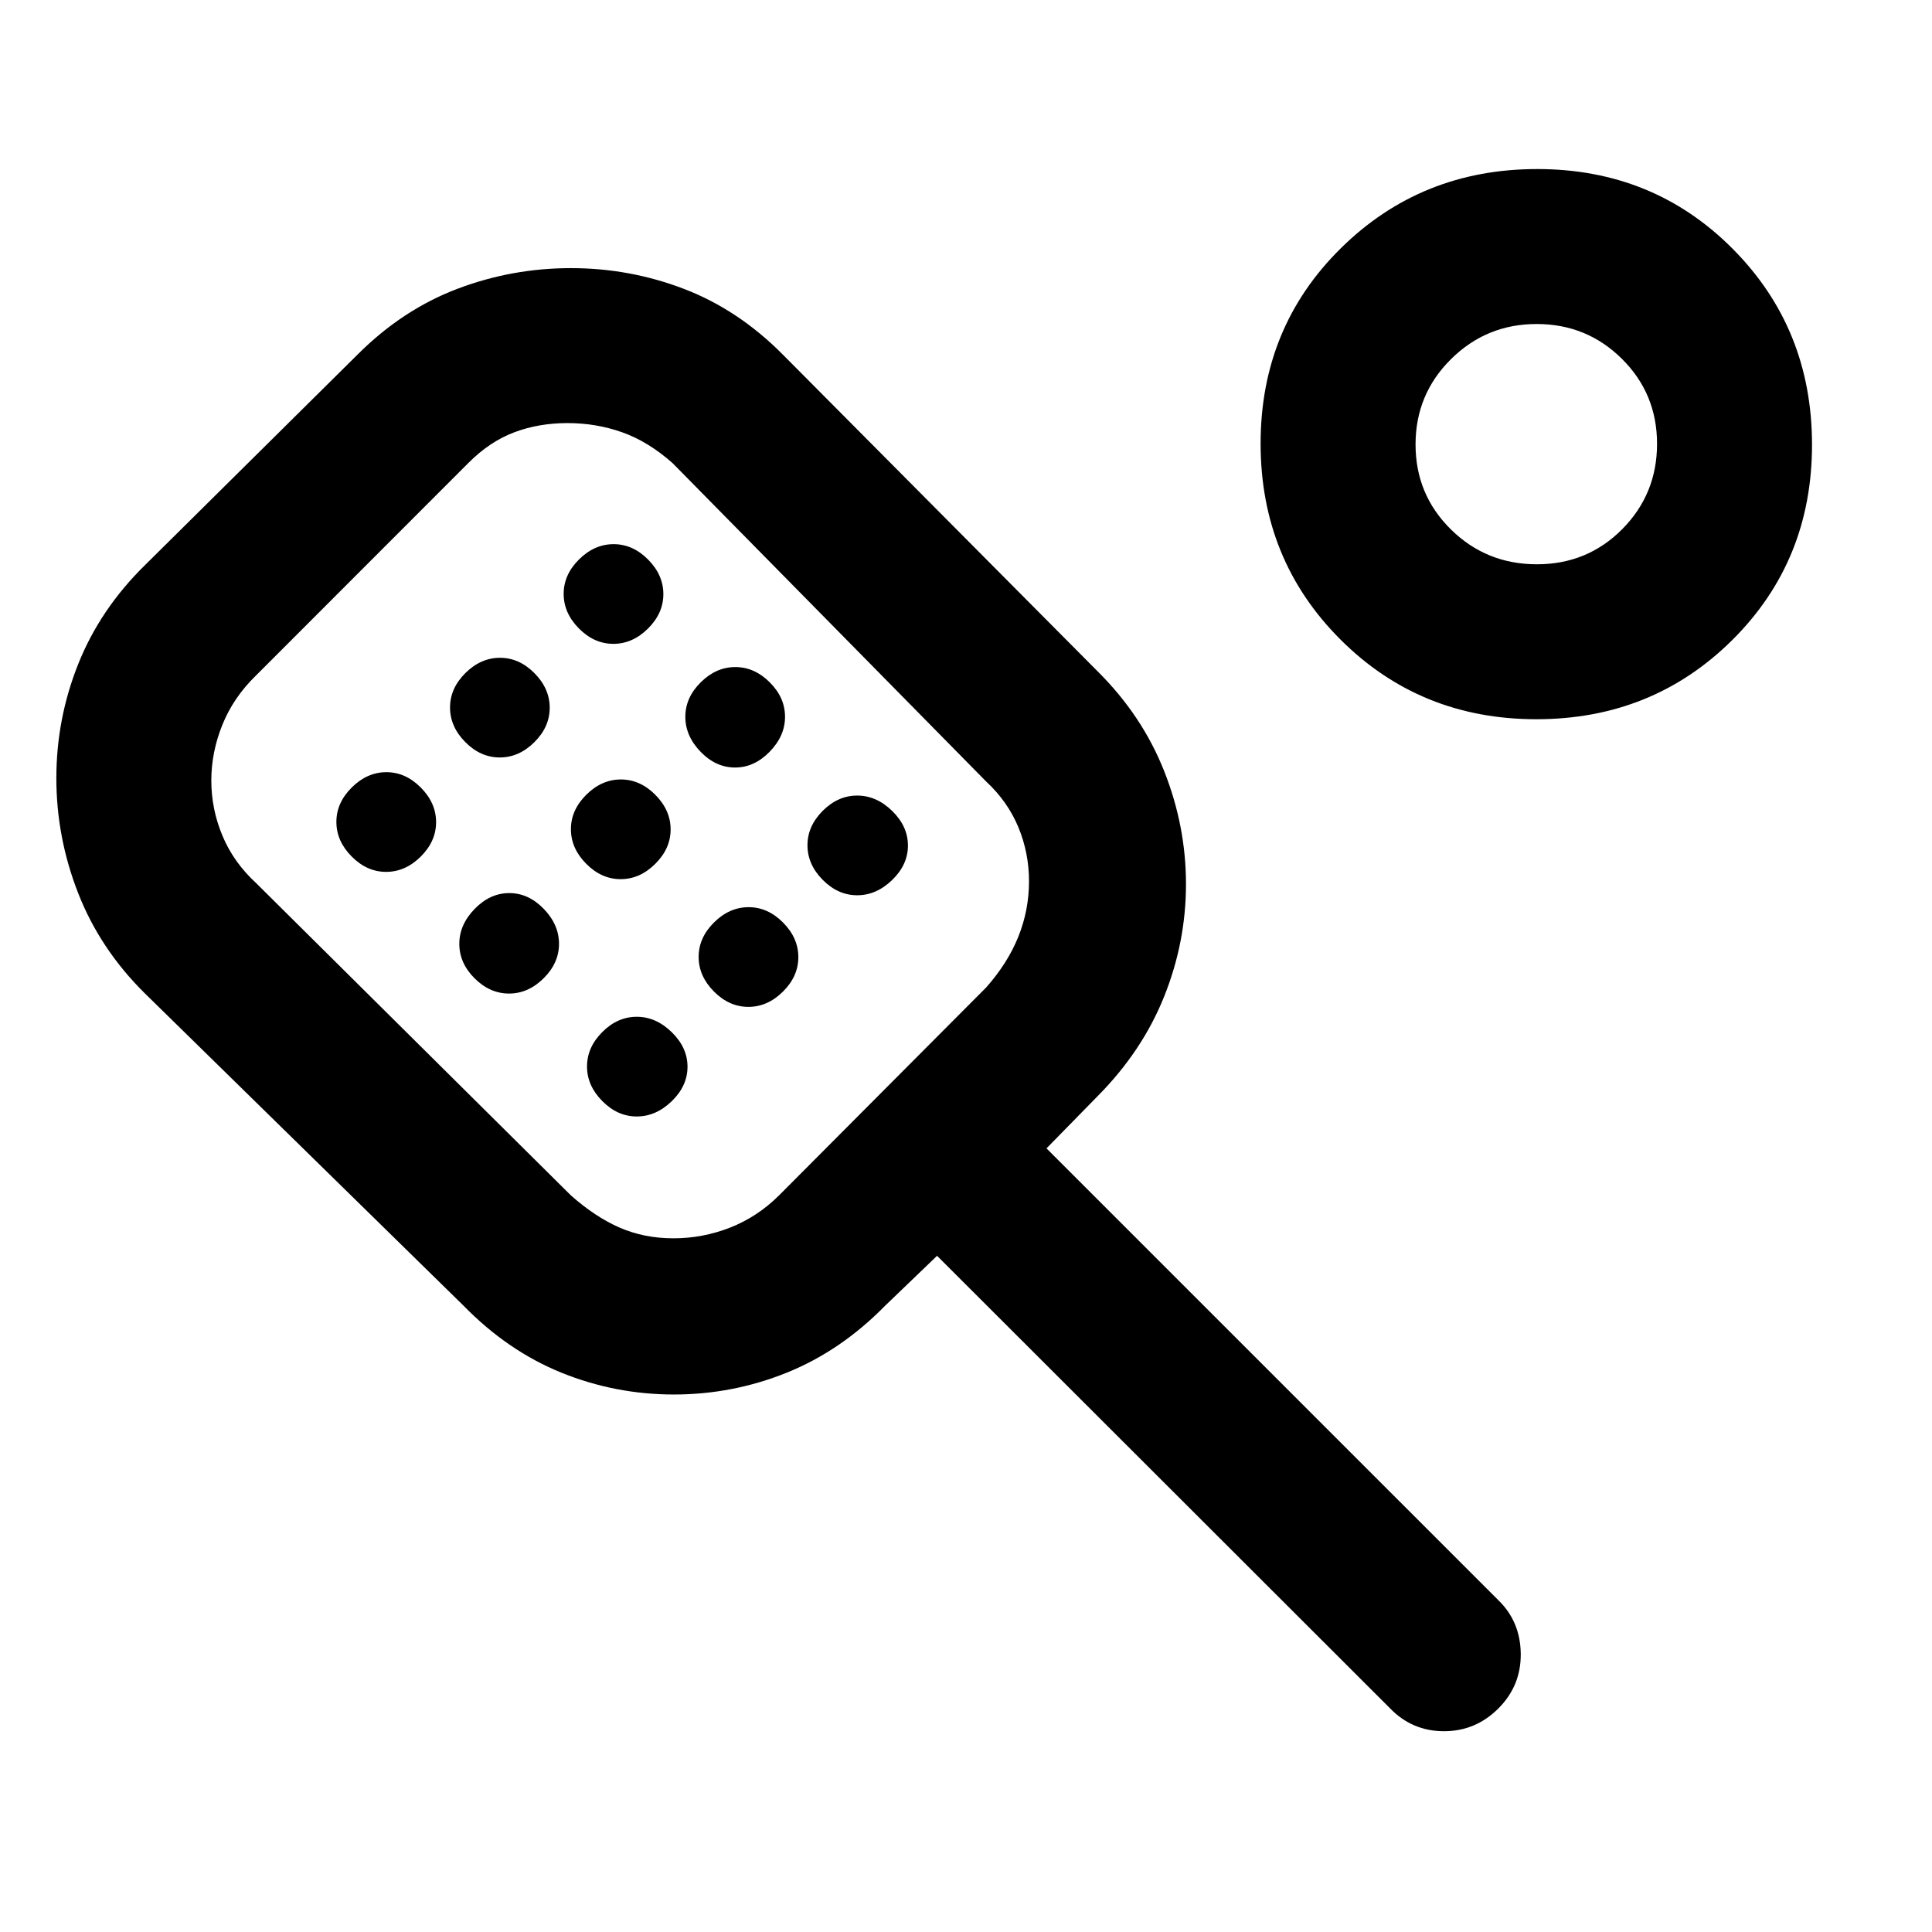<svg xmlns="http://www.w3.org/2000/svg" height="20" viewBox="0 -960 960 960" width="20"><path d="M334.88-267.08q-29.11 0-55.86-10.82-26.74-10.83-48.71-33.33L72-466.38q-22.24-21.96-33.12-49.72Q28-543.86 28-573.35q0-29.5 10.88-56.73 10.88-27.24 33.11-49.06l105.64-104.64q22.29-22.3 49.47-32.64 27.18-10.35 56.59-10.35 29.28 0 56.25 10.35 26.98 10.34 49.1 32.67L545.5-626.32q22.05 21.94 32.93 49.38 10.88 27.43 10.88 56.25 0 28.81-10.88 55.93-10.88 27.11-33.02 49.42L520-389.38l224.54 224.53q10.92 10.59 11.11 26.53.19 15.93-11.11 27.24-11.31 11.31-27.05 11.31-15.75 0-26.72-11.31L465.62-336l-25.77 24.77q-22.07 22.5-48.97 33.33-26.89 10.82-56 10.82Zm-.22-77.61q14.51 0 28.09-5.31 13.57-5.32 24.33-16L490-469.31q10.77-12.15 16.04-25.34 5.27-13.2 5.27-27.39 0-14.19-5.31-26.97-5.32-12.77-16-22.68L334.23-729.85q-12.15-10.77-25.06-15.34-12.9-4.58-27.19-4.58-14.29 0-26.44 4.58-12.16 4.57-22.79 15.22L127.13-624.28q-11.11 10.79-16.62 24.4-5.51 13.62-5.51 27.7 0 14.25 5.55 27.49 5.55 13.25 16.76 23.54L283.69-366q12.16 10.77 24.31 16.04 12.15 5.27 26.66 5.27Zm-142.8-182.08q9.54 0 17.19-7.58 7.64-7.59 7.64-17.13t-7.58-17.18q-7.58-7.65-17.12-7.65-9.54 0-17.19 7.59-7.65 7.58-7.65 17.12 0 9.54 7.59 17.18 7.58 7.65 17.12 7.65Zm56.46-56.85q9.54 0 17.19-7.58 7.64-7.58 7.64-17.12 0-9.54-7.58-17.19-7.58-7.64-17.12-7.64-9.54 0-17.19 7.58-7.64 7.58-7.64 17.12 0 9.54 7.58 17.19 7.58 7.64 17.12 7.64Zm4.62 117.31q9.54 0 17.18-7.58 7.65-7.58 7.65-17.12 0-9.54-7.58-17.38-7.59-7.84-17.13-7.84t-17.18 7.84q-7.65 7.84-7.65 17.38t7.58 17.12q7.59 7.58 17.13 7.58Zm51.84-173.77q9.54 0 17.19-7.58 7.65-7.58 7.65-17.12 0-9.54-7.59-17.19-7.58-7.64-17.12-7.64-9.54 0-17.19 7.58-7.64 7.58-7.64 17.12 0 9.54 7.58 17.19 7.58 7.64 17.12 7.64Zm3.62 116.93q9.54 0 17.18-7.59 7.65-7.58 7.65-17.12 0-9.54-7.58-17.19-7.59-7.64-17.13-7.64-9.53 0-17.18 7.58-7.65 7.59-7.65 17.12 0 9.54 7.59 17.19 7.58 7.65 17.12 7.65Zm8 117.92q9.54 0 17.38-7.58 7.84-7.59 7.84-17.13t-7.84-17.18q-7.84-7.65-17.38-7.65t-17.12 7.58q-7.59 7.59-7.59 17.13t7.59 17.18q7.58 7.65 17.12 7.65Zm48.85-173.39q9.53 0 17.18-7.83 7.65-7.84 7.65-17.38t-7.59-17.12q-7.58-7.59-17.12-7.59-9.54 0-17.19 7.59-7.64 7.58-7.64 17.12 0 9.54 7.58 17.38 7.59 7.83 17.13 7.83Zm6.61 118.93q9.54 0 17.19-7.59 7.64-7.58 7.64-17.12 0-9.54-7.58-17.18-7.58-7.65-17.12-7.65-9.54 0-17.19 7.58-7.65 7.59-7.65 17.13t7.59 17.18q7.58 7.65 17.12 7.65Zm54.08-55.46q9.54 0 17.38-7.59 7.83-7.58 7.83-17.12 0-9.54-7.83-17.19-7.84-7.64-17.38-7.64t-17.13 7.58q-7.58 7.59-7.58 17.12 0 9.54 7.58 17.19 7.59 7.65 17.13 7.65Zm337.46-87.47q-57.71 0-97.36-39.63-39.65-39.64-39.65-97.35 0-57.71 39.87-97.05Q706.14-876 763.84-876q57.71 0 97.13 39.64 39.41 39.64 39.41 97.35 0 57.7-39.63 97.05-39.64 39.34-97.35 39.34Zm.26-76.99q25.11 0 42.42-17.46 17.3-17.45 17.3-42.38 0-24.93-17.45-42.24Q788.48-799 763.55-799q-24.94 0-42.55 17.45-17.62 17.46-17.62 42.39t17.58 42.24q17.58 17.31 42.7 17.31ZM308.85-547.92Zm455.23-191.39Z"/></svg>